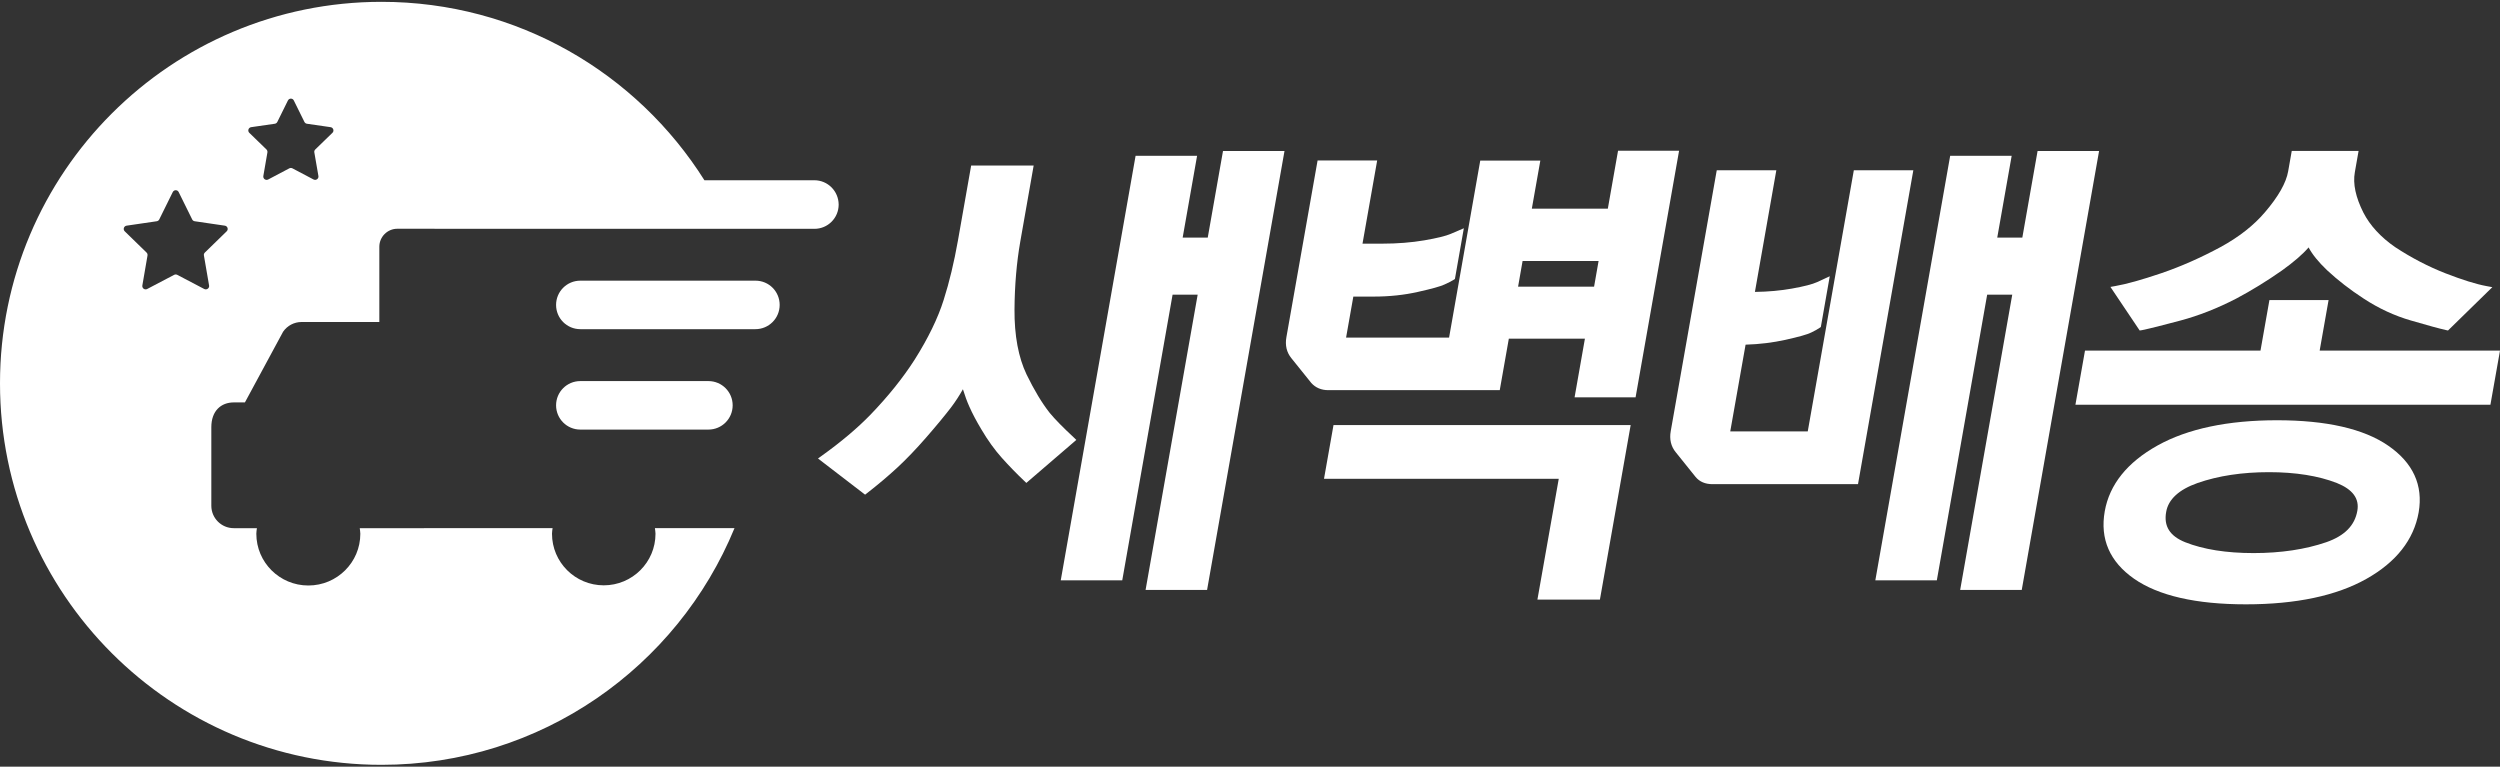 <?xml version="1.0" encoding="utf-8"?>
<!-- Generator: Adobe Illustrator 24.0.1, SVG Export Plug-In . SVG Version: 6.00 Build 0)  -->
<svg version="1.1" id="Layer_1" xmlns="http://www.w3.org/2000/svg" xmlns:xlink="http://www.w3.org/1999/xlink" x="0px" y="0px"
	 viewBox="0 0 300 92" style="enable-background:new 0 0 300 92;" xml:space="preserve">
<rect x="0" y="0" width="300" height="92" fill="#333333" stroke="none"/>
<style type="text/css">
	.st0{fill:#FFFFFF;}
</style>
<g>
	<g>
		<g>
			<path class="st0" d="M90.66,33.68H69.64c-1.61,0-2.91,1.3-2.91,2.91s1.3,2.91,2.91,2.91h21.01c1.61,0,2.91-1.3,2.91-2.91
				S92.27,33.68,90.66,33.68z"/>
			<path class="st0" d="M69.64,45.73c-1.61,0-2.91,1.3-2.91,2.91c0,1.61,1.3,2.91,2.91,2.91h15.37c1.61,0,2.91-1.3,2.91-2.91
				c0-1.61-1.3-2.91-2.91-2.91H69.64z"/>
			<path class="st0" d="M97.72,21.63H84.53C76.43,8.77,62.11,0.22,45.78,0.22C20.5,0.22,0,20.71,0,46s20.5,45.78,45.78,45.78
				c19.13,0,35.51-11.74,42.36-28.4h-9.55c0.02,0.22,0.07,0.44,0.07,0.67c0,3.42-2.78,6.19-6.21,6.19c-3.43,0-6.21-2.77-6.21-6.19
				c0-0.23,0.04-0.45,0.07-0.67H43.17c0.02,0.22,0.07,0.44,0.07,0.67c0,3.43-2.79,6.21-6.24,6.21c-3.45,0-6.24-2.78-6.24-6.21
				c0-0.23,0.04-0.45,0.07-0.67h-0.09h-2.69c-1.48,0-2.69-1.2-2.69-2.69v-9.43c0-1.97,1.18-2.97,2.69-2.97h1.34l4.58-8.48
				c0.5-0.73,1.33-1.17,2.22-1.17l9.33,0v-9.03c0-1.19,0.97-2.16,2.16-2.16c0,0,21.93,0.01,21.97,0.01h28.08
				c1.61,0,2.91-1.3,2.91-2.91C100.63,22.93,99.33,21.63,97.72,21.63z M27.2,27.76l-2.62,2.55c-0.09,0.09-0.14,0.22-0.11,0.35
				l0.62,3.6c0.06,0.32-0.29,0.57-0.58,0.42l-3.24-1.7c-0.12-0.06-0.25-0.06-0.37,0l-3.24,1.7c-0.29,0.15-0.63-0.09-0.58-0.42
				l0.62-3.6c0.02-0.13-0.02-0.26-0.11-0.35l-2.62-2.55c-0.24-0.23-0.11-0.63,0.22-0.68l3.62-0.53c0.13-0.02,0.24-0.1,0.3-0.22
				l1.62-3.28c0.15-0.3,0.57-0.3,0.71,0l1.62,3.28c0.06,0.12,0.17,0.2,0.3,0.22l3.62,0.53C27.31,27.13,27.44,27.53,27.2,27.76z
				 M39.89,15.94l-2.06,2c-0.09,0.09-0.14,0.22-0.11,0.35l0.49,2.83c0.06,0.32-0.29,0.57-0.58,0.42l-2.54-1.34
				c-0.12-0.06-0.25-0.06-0.37,0l-2.54,1.34c-0.29,0.15-0.63-0.09-0.58-0.42l0.49-2.83c0.02-0.13-0.02-0.26-0.11-0.35l-2.06-2
				c-0.24-0.23-0.11-0.63,0.22-0.68l2.84-0.41c0.13-0.02,0.24-0.1,0.3-0.22l1.27-2.57c0.15-0.3,0.57-0.3,0.71,0l1.27,2.57
				c0.06,0.12,0.17,0.2,0.3,0.22l2.84,0.41C40,15.31,40.13,15.71,39.89,15.94z"/>
		</g>
	</g>
	<g>
		<g>
			<polygon class="st0" points="158.88,57.46 187.05,57.46 184.49,71.95 191.99,71.95 195.68,51.01 160.02,51.01 			"/>
			<path class="st0" d="M194.16,18.12l-1.22,6.92h-9.12l1.02-5.77h-7.21l-3.74,21.24h-12.36l0.87-4.92h2.46
				c1.87,0,3.65-0.19,5.28-0.56c1.66-0.37,2.71-0.66,3.2-0.89c0.46-0.21,0.84-0.4,1.11-0.57l0.14-0.09l1.07-6.09l-1.56,0.67
				c-0.6,0.26-1.67,0.52-3.18,0.78c-1.52,0.26-3.23,0.4-5.09,0.4h-2.33l1.76-9.98h-7.15l-3.74,21.19c-0.18,0.99,0.03,1.85,0.6,2.54
				l2.38,2.96c0.52,0.58,1.21,0.87,2.05,0.87h20.57l1.09-6.18h9.13l-1.24,7.04h7.32l5.22-29.59H194.16z M191.83,31.32l-0.54,3.08
				h-9.12l0.54-3.08H191.83z"/>
		</g>
		<g>
			<path class="st0" d="M128.86,52.5c-1.26-1.17-2.24-2.16-2.9-2.96c-0.92-1.17-1.85-2.71-2.77-4.6c-0.98-2.05-1.47-4.68-1.45-7.8
				c0.02-2.94,0.26-5.67,0.69-8.13l1.61-9.15h-7.5l-1.59,9.02c-0.46,2.59-1.03,4.98-1.71,7.11c-0.69,2.19-1.86,4.6-3.49,7.18
				c-1.41,2.2-3.19,4.41-5.28,6.58c-1.57,1.62-3.56,3.3-5.91,4.98l-0.4,0.29l5.65,4.34l0.22-0.17c1.35-1.05,2.57-2.08,3.65-3.08
				c1.08-1,2.25-2.22,3.46-3.61c1.29-1.48,2.29-2.7,2.98-3.6c0.51-0.67,0.99-1.41,1.43-2.19c0.24,0.77,0.49,1.46,0.76,2.06
				c0.36,0.82,0.85,1.75,1.45,2.75c0.78,1.33,1.61,2.47,2.45,3.41c0.87,0.97,1.78,1.91,2.71,2.79l0.24,0.23l6-5.16L128.86,52.5z"/>
			<polygon class="st0" points="146.76,18.12 144.93,28.51 141.92,28.51 143.65,18.7 136.27,18.7 127.29,69.64 134.67,69.64 
				140.71,35.36 143.72,35.36 137.47,70.79 144.85,70.79 154.14,18.12 			"/>
		</g>
		<g>
			<path class="st0" d="M222.46,20.43l-5.53,31.34h-9.3l1.84-10.41c1.68-0.05,3.28-0.25,4.78-0.58c1.61-0.36,2.61-0.64,3.08-0.87
				c0.44-0.21,0.8-0.41,1.04-0.58l0.13-0.09l1.07-6.09l-1.51,0.7c-0.56,0.26-1.58,0.52-3.03,0.78c-1.34,0.24-2.84,0.38-4.44,0.4
				l2.57-14.6h-7.15l-5.52,31.3c-0.18,0.99,0.03,1.85,0.6,2.54l2.37,2.95c0.48,0.59,1.17,0.88,2.05,0.88h17.45l6.64-37.67H222.46z"
				/>
			<polygon class="st0" points="244.51,18.12 242.68,28.51 239.67,28.51 241.4,18.7 234.02,18.7 225.04,69.64 232.42,69.64 
				238.46,35.36 241.47,35.36 235.22,70.79 242.61,70.79 247.04,45.62 251.89,18.12 			"/>
		</g>
		<g>
			<path class="st0" d="M257.03,39.62c0.92-0.19,2.48-0.58,4.64-1.16c2.17-0.58,4.42-1.46,6.68-2.63c1.83-0.97,3.67-2.1,5.48-3.37
				c1.41-1.01,2.49-1.94,3.2-2.77c0.44,0.83,1.18,1.75,2.22,2.74c1.29,1.2,2.76,2.34,4.36,3.38c1.84,1.21,3.76,2.09,5.7,2.65
				c1.98,0.58,3.41,0.97,4.26,1.16l0.19,0.04l5.32-5.2l-0.7-0.13c-1.25-0.23-2.91-0.75-4.94-1.54c-2.04-0.8-4.07-1.85-6.03-3.14
				c-1.72-1.19-3-2.58-3.8-4.13c-0.93-1.84-1.28-3.47-1.03-4.85l0.45-2.56h-8.02l-0.43,2.44c-0.24,1.39-1.18,3.04-2.78,4.91
				c-1.33,1.57-3.12,2.98-5.32,4.18c-2.39,1.29-4.79,2.35-7.14,3.15c-2.33,0.79-4.19,1.31-5.53,1.54l-0.56,0.1l3.51,5.23
				L257.03,39.62z"/>
			<path class="st0" d="M286.57,53.47c-2.93-2.02-7.42-3.04-13.33-3.04c-5.9,0-10.72,1.02-14.32,3.02c-3.65,2.03-5.78,4.69-6.35,7.9
				c-0.59,3.33,0.6,6.06,3.52,8.1c2.93,2.04,7.44,3.07,13.42,3.07c6,0,10.86-1.03,14.45-3.05c3.58-2.01,5.7-4.7,6.28-7.99
				C290.8,58.23,289.57,55.53,286.57,53.47z M282.88,61.3c-0.31,1.76-1.52,2.99-3.71,3.76c-2.53,0.87-5.47,1.31-8.74,1.31
				c-3.27,0-6.03-0.44-8.2-1.3c-1.85-0.74-2.6-1.93-2.29-3.64c0.26-1.51,1.53-2.68,3.77-3.47c2.49-0.87,5.37-1.3,8.57-1.3
				c3.19,0,5.93,0.44,8.14,1.3C282.33,58.73,283.14,59.83,282.88,61.3z"/>
			<polygon class="st0" points="278.36,42.07 279.43,36.01 272.33,36.01 271.26,42.07 250.2,42.07 249.05,48.57 298.85,48.57 
				300,42.07 			"/>
		</g>
	</g>
</g>
</svg>
